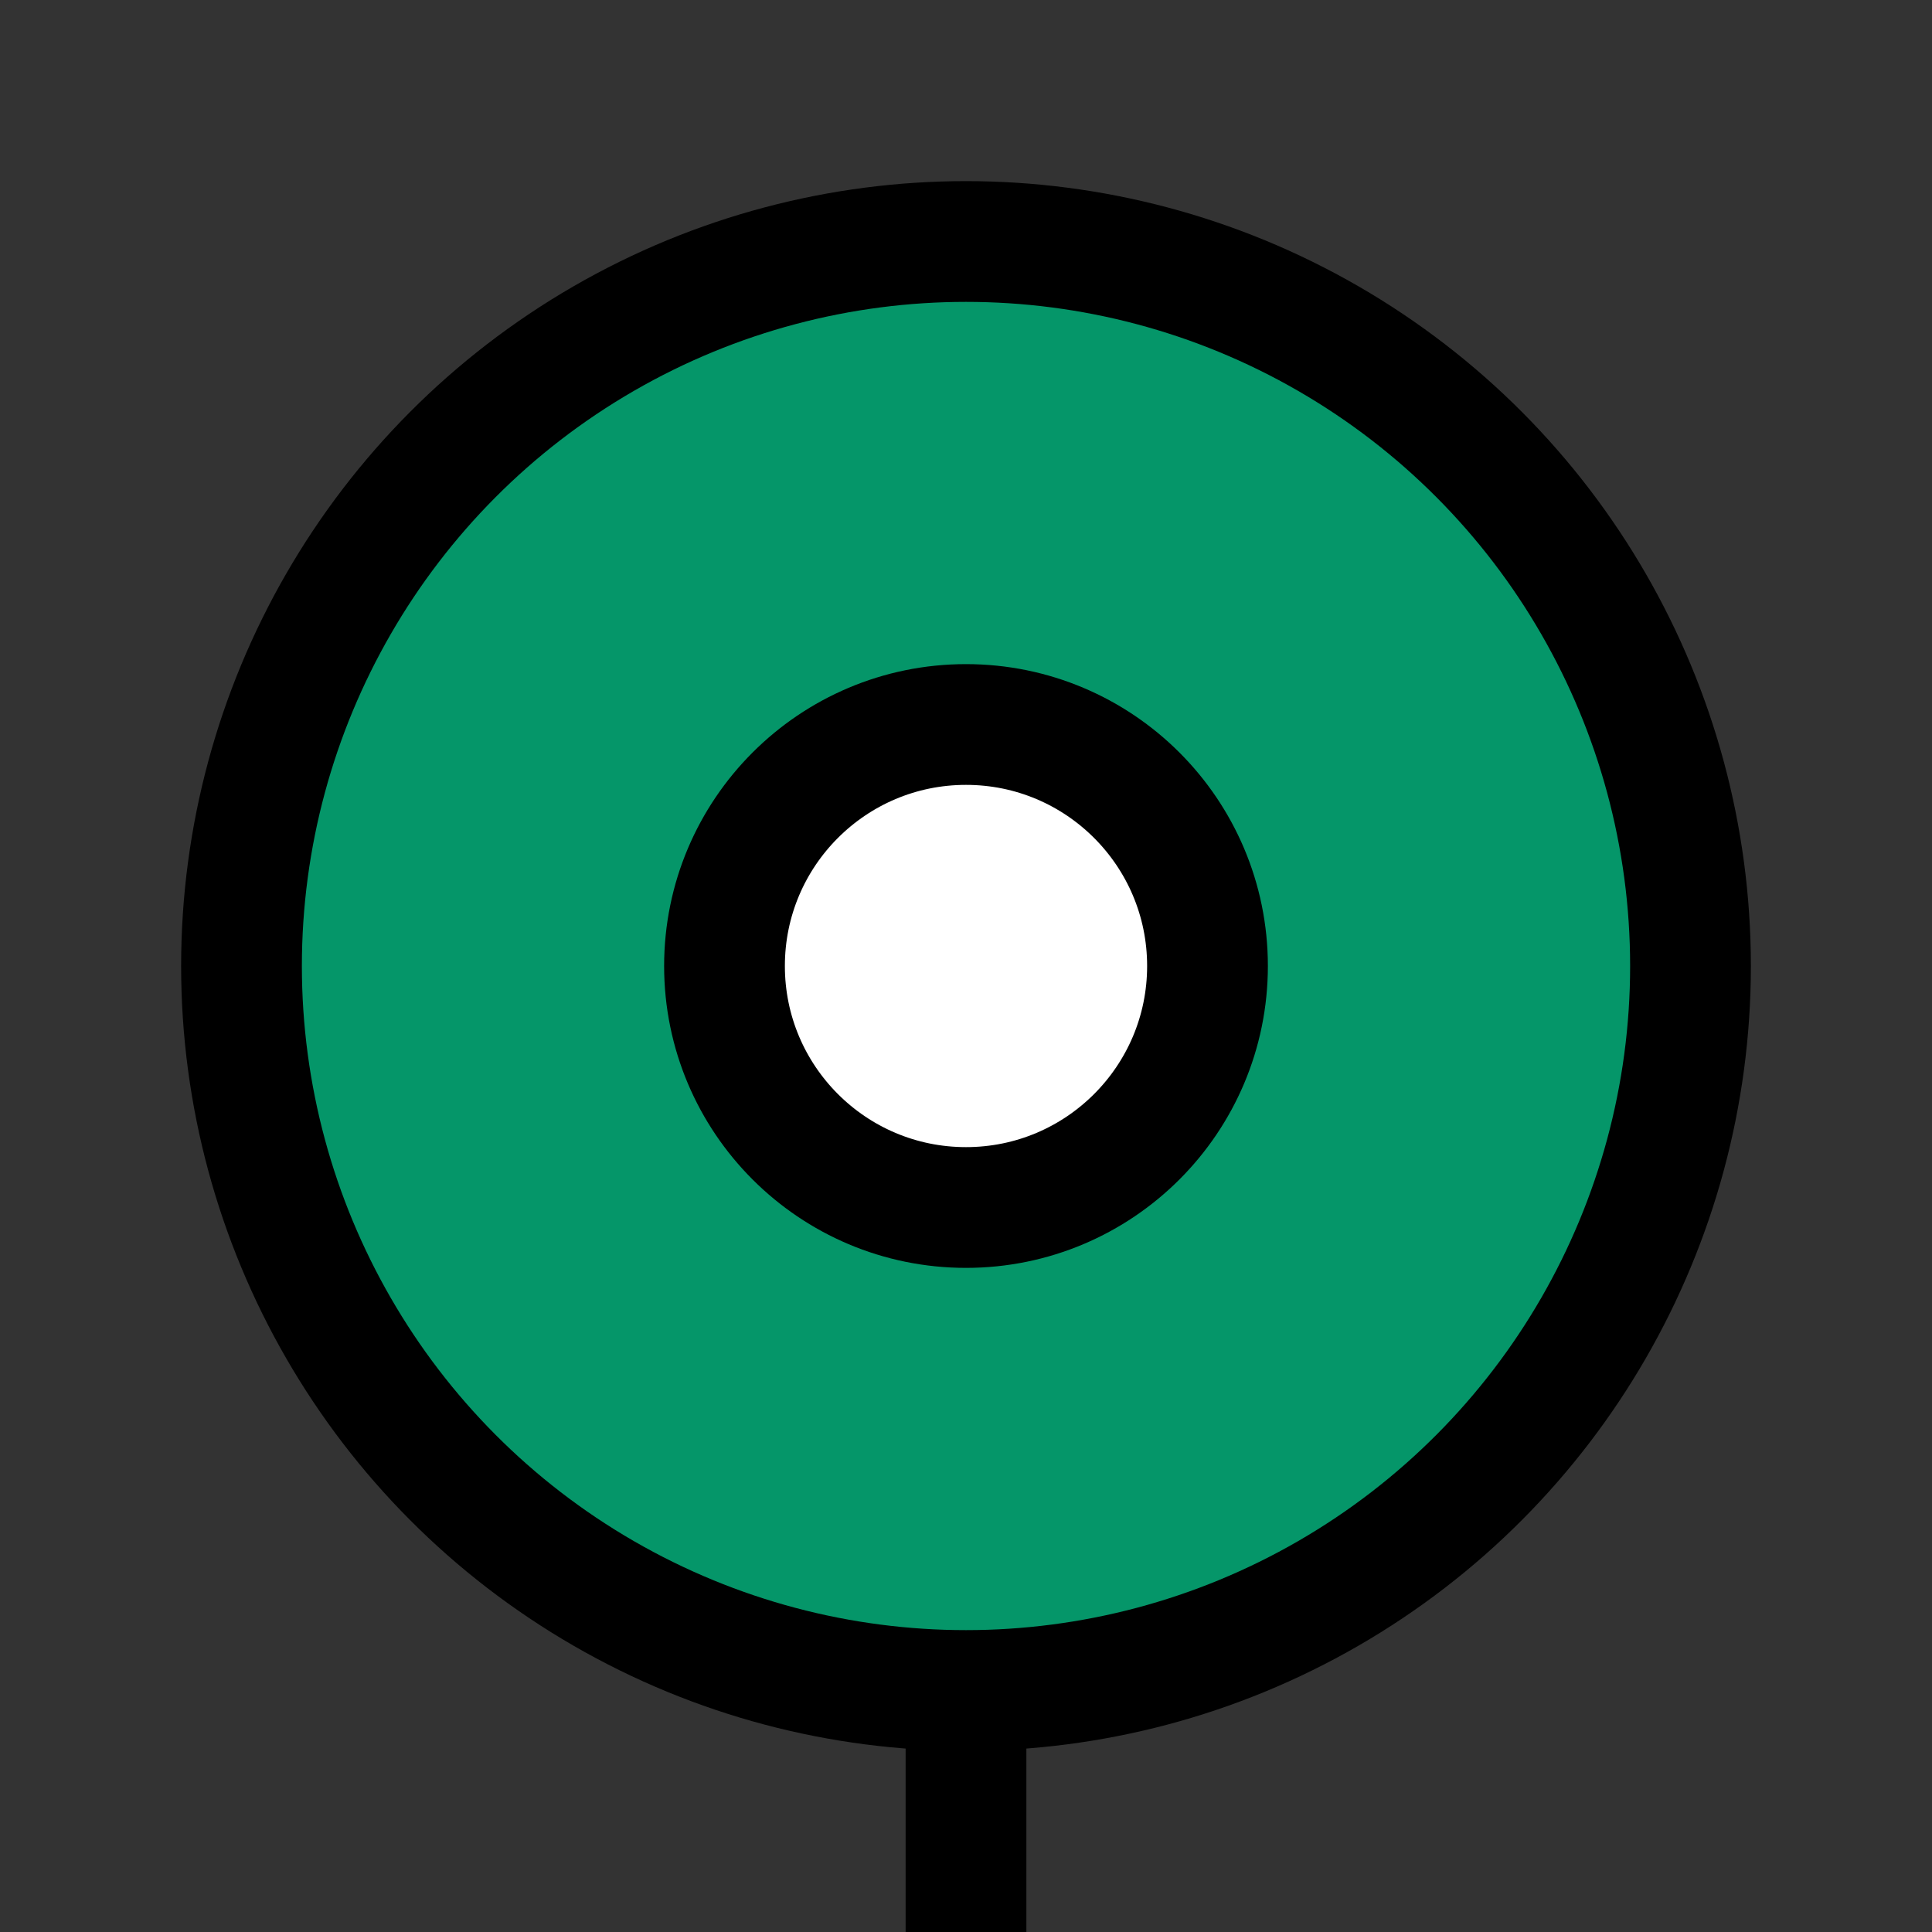 <?xml version="1.0" encoding="UTF-8"?>
<svg width="32" height="32" viewBox="0 0 32 32" xmlns="http://www.w3.org/2000/svg" fill="none">
    <rect x="0" y="0" width="32" height="32" fill="#333333" stroke="none"/>
    <circle cx="16" cy="16" r="12" fill="#059669" stroke="#000" stroke-width="2" />
    <circle cx="16" cy="16" r="4" fill="#FFF" stroke="#000" stroke-width="2" />
    <line x1="16" y1="28" x2="16" y2="32" stroke="#000" stroke-width="2" />
</svg>
